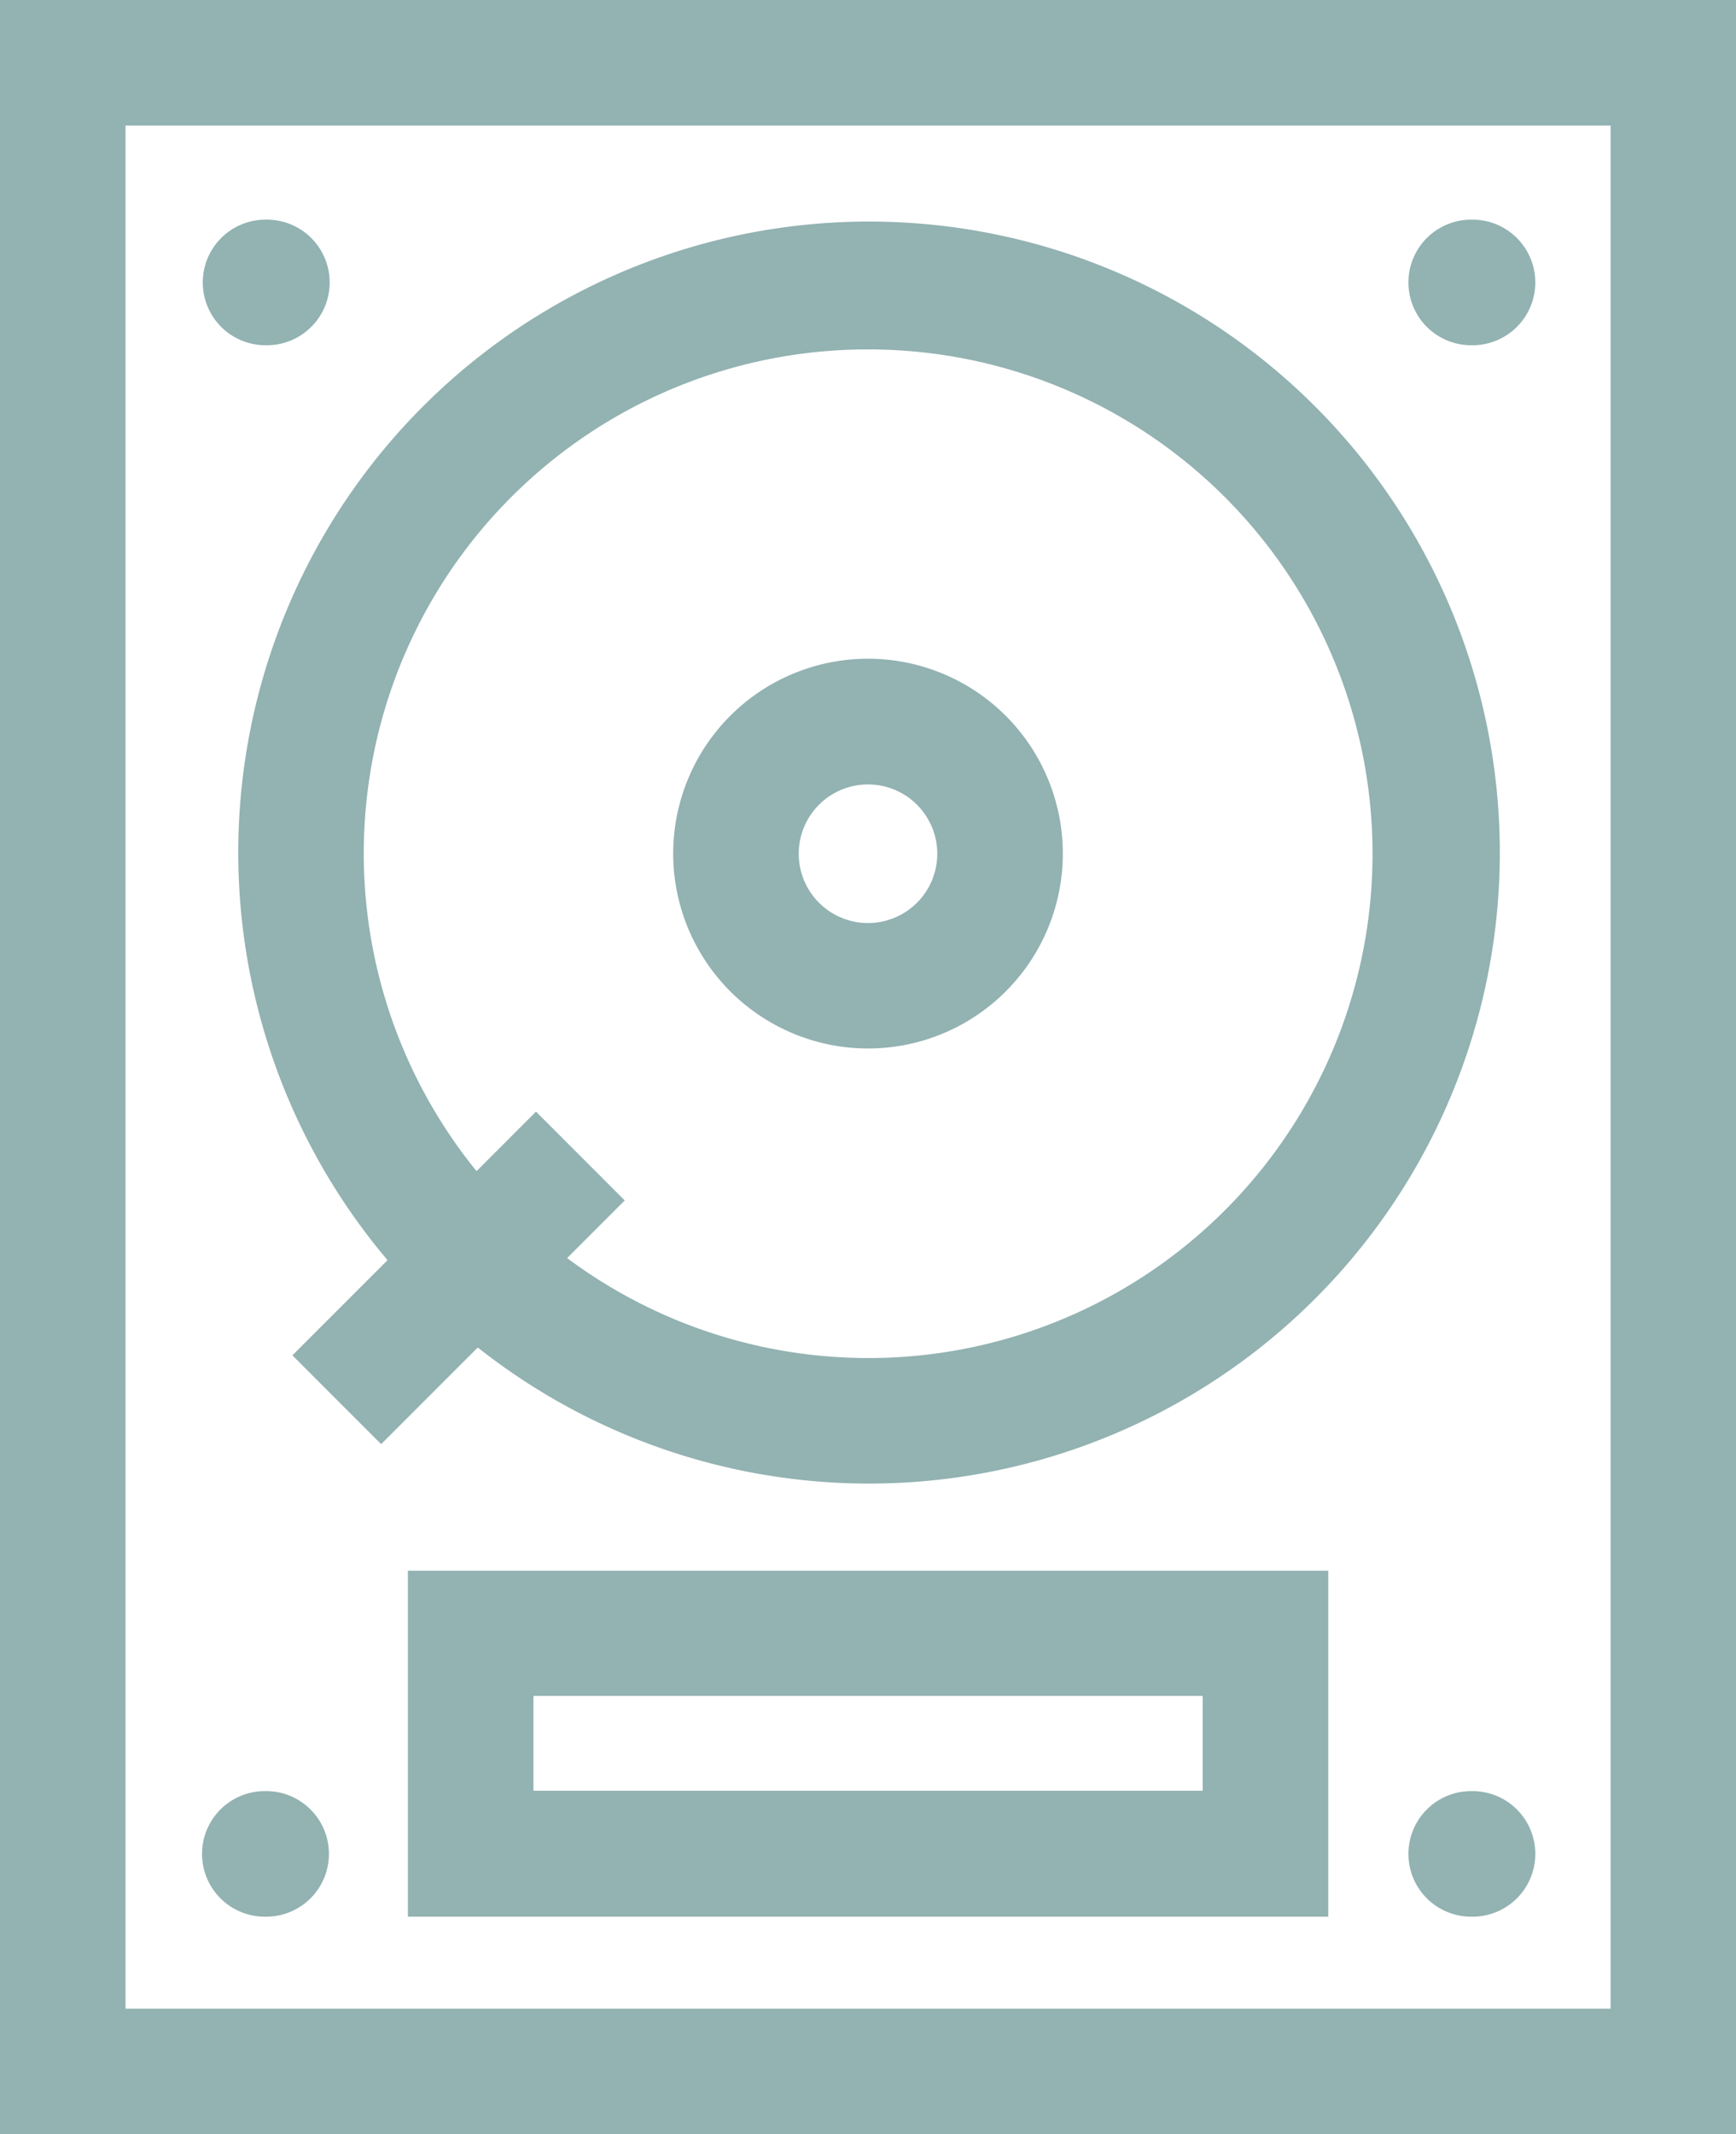 <svg id="hdd" xmlns="http://www.w3.org/2000/svg" width="14.16" height="17.402" viewBox="0 0 14.16 17.402">
    <path id="XMLID_376_" d="M47.5,0V17.4H61.66V0ZM60.637,16.378H48.524V1.024H60.637Z" transform="translate(-47.5)" fill="#93b2b2"/>
    <path id="XMLID_390_" d="M210.033,160.622a1.589,1.589,0,1,0-1.589-1.589A1.59,1.59,0,0,0,210.033,160.622Zm0-2.153a.565.565,0,1,1-.565.565A.565.565,0,0,1,210.033,158.469Z" transform="translate(-202.953 -152.073)" fill="#93b2b2"/>
    <path id="XMLID_391_" d="M96.474,53.524h.011a.512.512,0,1,0,0-1.024h-.011a.512.512,0,1,0,0,1.024Z" transform="translate(-94.308 -50.709)" fill="#93b2b2"/>
    <path id="XMLID_392_" d="M96.306,429.024h.011a.512.512,0,1,0,0-1.024h-.011a.512.512,0,1,0,0,1.024Z" transform="translate(-94.146 -413.396)" fill="#93b2b2"/>
    <path id="XMLID_393_" d="M384.679,53.524h.011a.512.512,0,0,0,0-1.024h-.011a.512.512,0,0,0,0,1.024Z" transform="translate(-372.679 -50.709)" fill="#93b2b2"/>
    <path id="XMLID_394_" d="M384.69,428h-.011a.512.512,0,0,0,0,1.024h.011a.512.512,0,0,0,0-1.024Z" transform="translate(-372.679 -413.396)" fill="#93b2b2"/>
    <path id="XMLID_398_" d="M145,378.154h7.507v-2.821H145Zm1.024-1.8h5.459v.773h-5.459Z" transform="translate(-141.673 -362.526)" fill="#93b2b2"/>
    <path id="XMLID_469_" d="M105.716,61.95l-.776.776.724.724.788-.788a5.145,5.145,0,1,0-.736-.712Zm3.919-7.426a4.112,4.112,0,1,1-2.454,7.409l.47-.47-.724-.724-.485.485a4.109,4.109,0,0,1,3.192-6.7Z" transform="translate(-102.555 -51.675)" fill="#93b2b2"/>
</svg>
